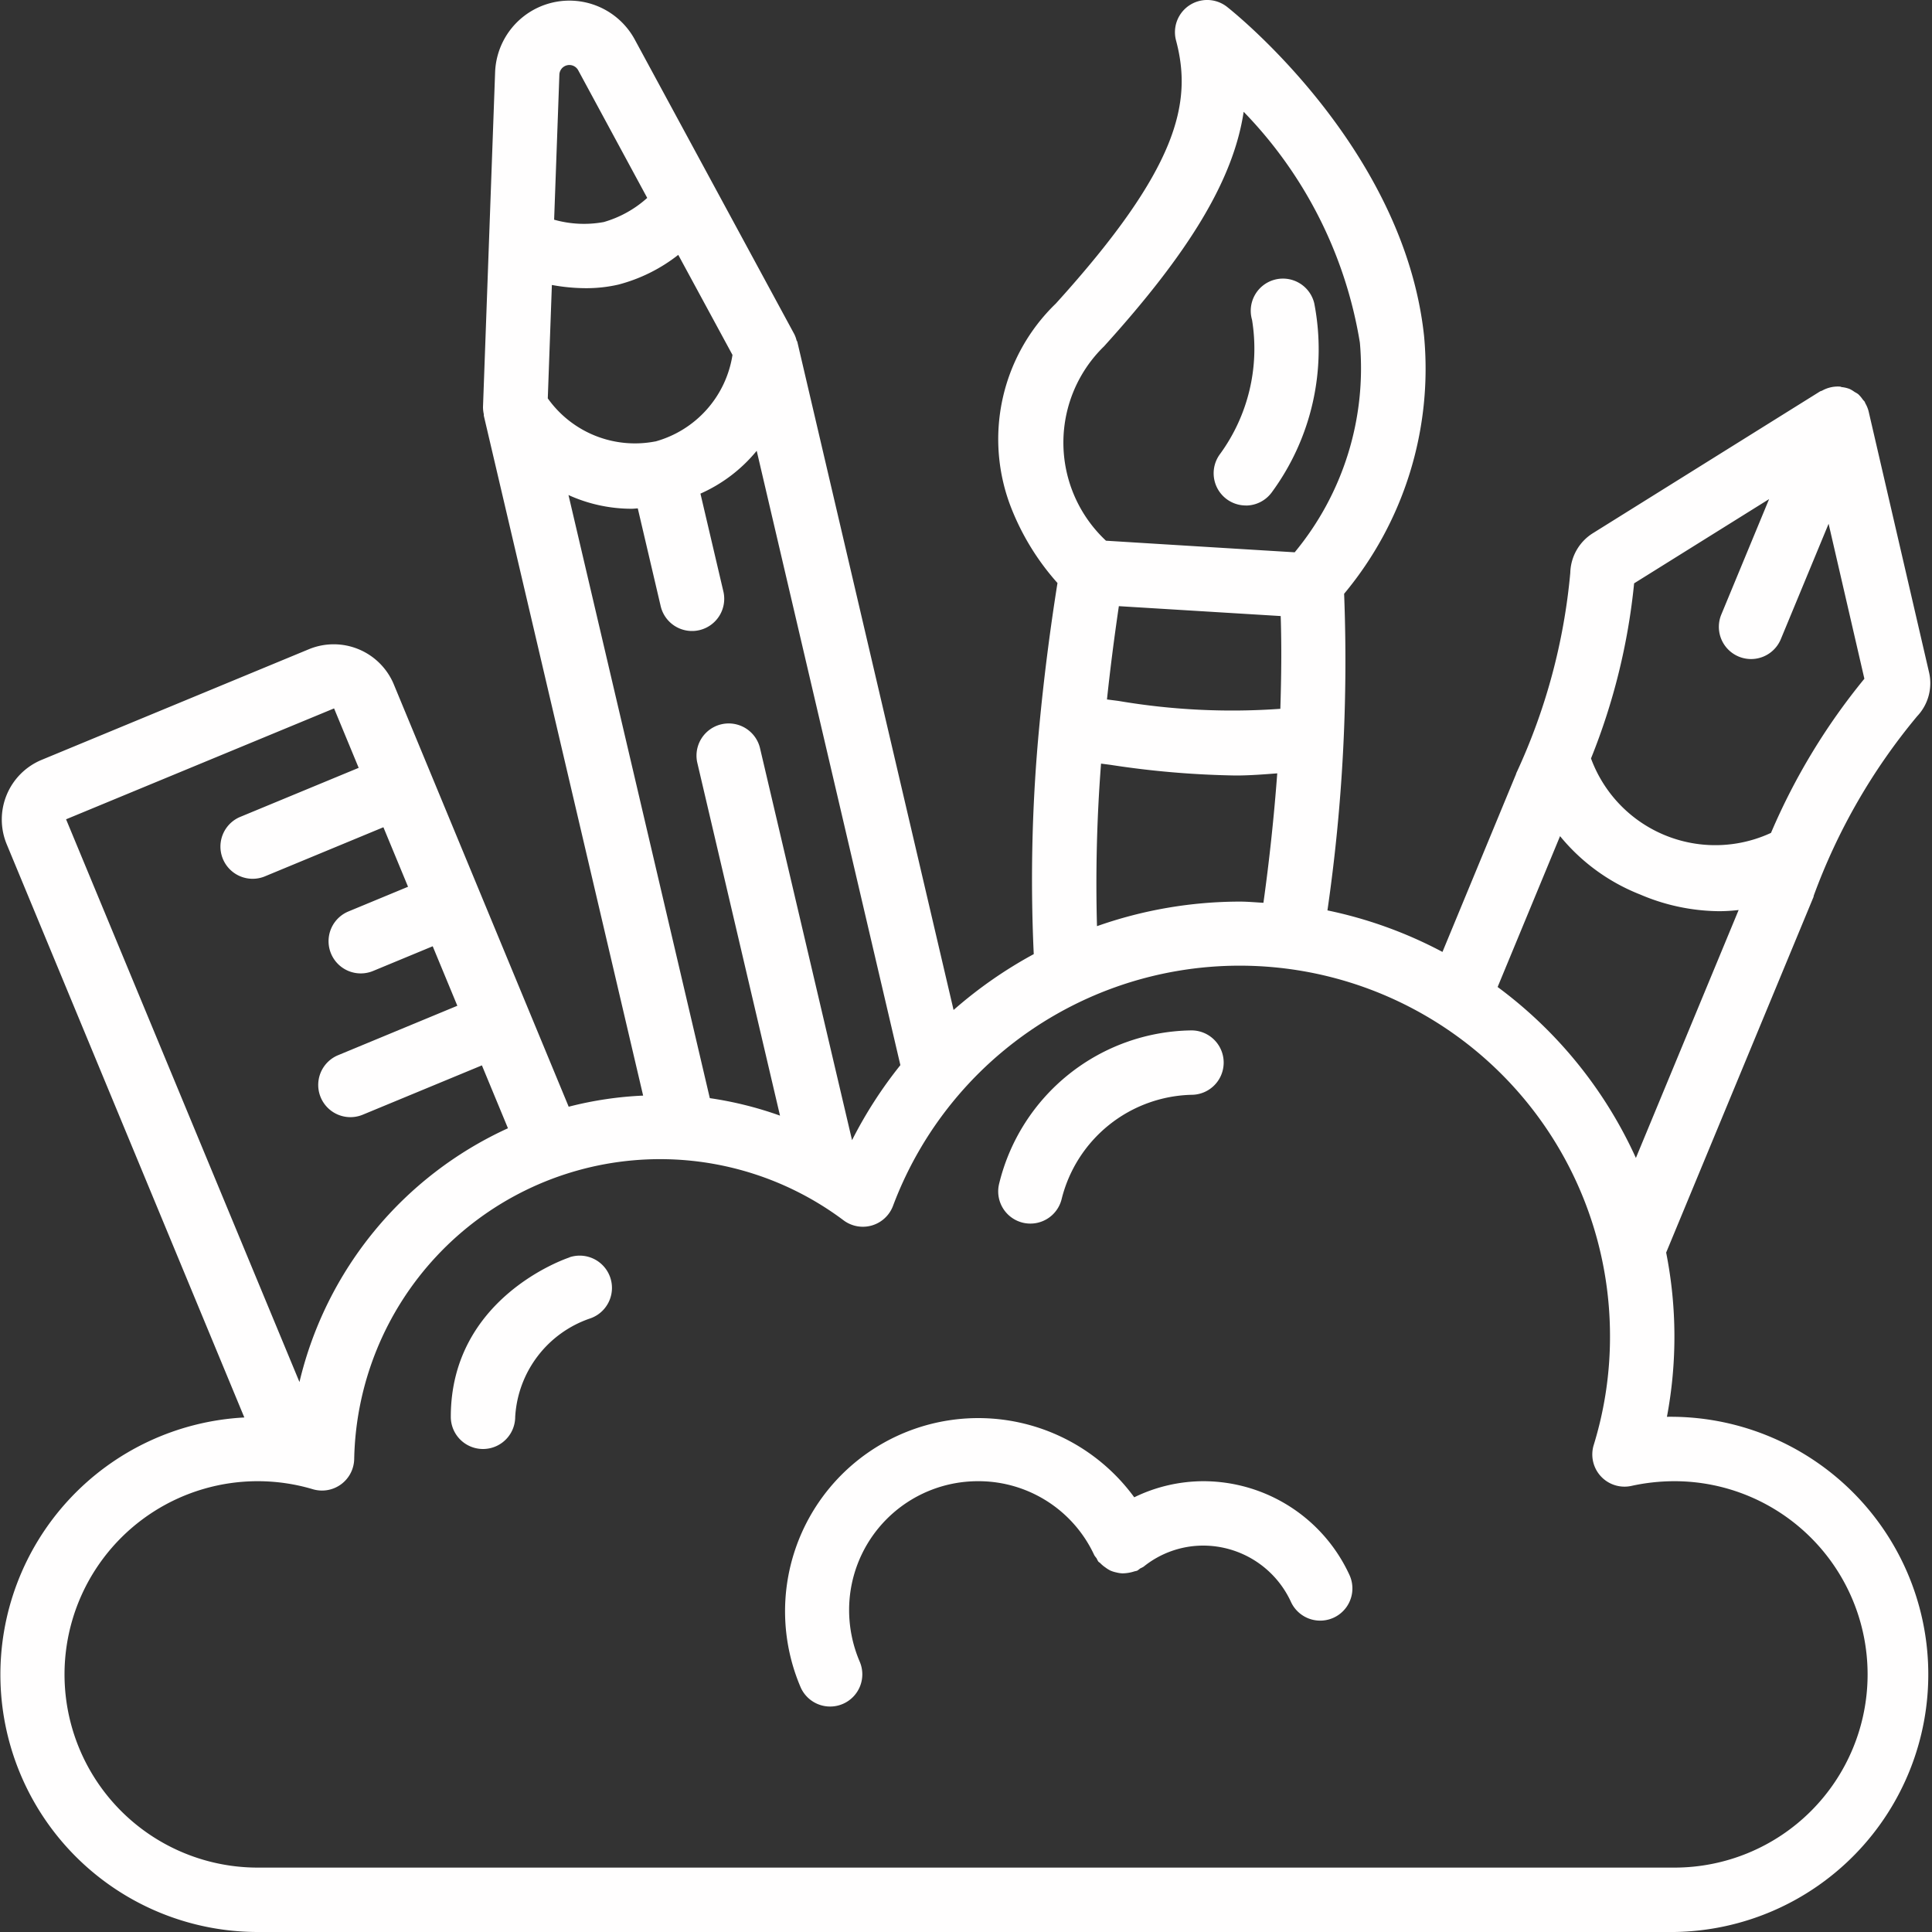 <svg xmlns="http://www.w3.org/2000/svg" version="1.1" xmlns:xlink="http://www.w3.org/1999/xlink" x="0" y="0" viewBox="0 0 60 60" style="enable-background:new 0 0 512 512" xml:space="preserve"><rect x="0" y="0" width="60" height="60" fill="#333333" stroke="none"/><g><g fill="#000" fill-rule="nonzero"><path d="M51.768 44c.318-1.686.31-3.417-.024-5.1l4.58-11.053a.17.17 0 0 0 0-.022 18.78 18.78 0 0 1 3.215-5.582c.345-.364.483-.877.369-1.365l-1.878-8.11a.979.979 0 0 0-.1-.242c-.008-.015-.011-.033-.019-.047-.008-.014-.043-.048-.063-.074a1.008 1.008 0 0 0-.141-.165.929.929 0 0 0-.109-.066 1.016 1.016 0 0 0-.155-.094.988.988 0 0 0-.234-.057c-.023 0-.043-.015-.066-.017a1 1 0 0 0-.551.123c-.015.008-.033.011-.048.02h-.01l-7.061 4.407a1.492 1.492 0 0 0-.706 1.23 18.77 18.77 0 0 1-1.681 6.233v.011l-2.289 5.533a13.414 13.414 0 0 0-3.572-1.29c.472-3.255.645-6.546.518-9.833a10.914 10.914 0 0 0 2.482-8.012C43.6 4.6 38.333.391 38.108.214a1 1 0 0 0-1.585 1.043c.515 1.934.069 3.975-3.735 8.172a5.852 5.852 0 0 0-1.371 6.377 7.763 7.763 0 0 0 1.424 2.3 70.05 70.05 0 0 0-.563 4.433 50.082 50.082 0 0 0-.174 7.092 13.606 13.606 0 0 0-2.49 1.735l-4.85-20.74c0-.021-.02-.036-.026-.055a.948.948 0 0 0-.07-.193l-4.954-9.149a2.309 2.309 0 0 0-4.338 1.016L15 12.64c0 .075.009.15.025.223v.045l4.948 21.117c-.78.034-1.555.15-2.312.345l-5.443-13.145a2.021 2.021 0 0 0-2.61-1.069L1.289 23.6a2.006 2.006 0 0 0-1.083 2.613l7.382 17.808A7.995 7.995 0 0 0 8 60h44a8 8 0 1 0-.232-16Zm-1.019-25.884 4.192-2.616-1.484 3.584a1 1 0 0 0 1.848.766l1.484-3.584 1.111 4.813a19.78 19.78 0 0 0-2.9 4.787 4.113 4.113 0 0 1-5.59-2.312 19.754 19.754 0 0 0 1.339-5.438Zm-2.3 7.851a6.091 6.091 0 0 0 2.493 1.815 6.345 6.345 0 0 0 2.447.516 5.3 5.3 0 0 0 .606-.037l-3.191 7.7a13.572 13.572 0 0 0-4.294-5.309l1.939-4.685Zm-13.7-7.142 5.024.307c.031.934.02 1.9-.011 2.881a21.02 21.02 0 0 1-5.01-.242c-.126-.018-.249-.032-.374-.049.1-.942.222-1.896.369-2.897h.002Zm-.477-8.053c2.655-2.929 4.031-5.182 4.351-7.3a13.374 13.374 0 0 1 3.609 7.168 8.96 8.96 0 0 1-2.024 6.512c-1.975-.12-3.929-.24-5.861-.36a4.171 4.171 0 0 1-.077-6.02h.002Zm-.076 12.943.29.038c1.289.2 2.59.31 3.893.331.414 0 .85-.033 1.287-.067a62.884 62.884 0 0 1-.429 4.02c-.247-.013-.489-.037-.737-.037-1.51.003-3.008.26-4.432.763a48.264 48.264 0 0 1 .126-5.048h.002Zm-7.735 11.694L23.6 23.222a1 1 0 0 0-1.947.456l2.571 10.969a11.326 11.326 0 0 0-2.18-.543l-4.389-18.73c.615.28 1.282.425 1.958.426.063 0 .13-.009.194-.012l.707 3.019a1 1 0 1 0 1.947-.456l-.708-3.021A4.736 4.736 0 0 0 23.5 14l4.462 19.079a13.415 13.415 0 0 0-1.501 2.33Zm-6.11-21.7a3.32 3.32 0 0 1-3.339-1.337l.127-3.522c.348.065.701.098 1.055.1.342.001.683-.036 1.016-.113a5.094 5.094 0 0 0 1.854-.922l1.684 3.108a3.317 3.317 0 0 1-2.397 2.688v-.002ZM17.612 2.027a.312.312 0 0 1 .344.154L20.1 6.146c-.387.35-.849.606-1.35.75a3.4 3.4 0 0 1-1.541-.073l.163-4.506a.31.31 0 0 1 .24-.29ZM10.375 22l.764 1.846-3.7 1.532a1 1 0 0 0 .768 1.846l3.7-1.533.765 1.848-1.851.767a1 1 0 1 0 .766 1.848l1.851-.767.765 1.848L10.5 32.77a1 1 0 1 0 .766 1.848l3.7-1.532.809 1.953A11.609 11.609 0 0 0 9.3 42.92L2.052 25.444 10.375 22ZM52 58H8a6 6 0 1 1 1.711-11.752A1 1 0 0 0 11 45.309 9.5 9.5 0 0 1 26.2 37.9a1 1 0 0 0 1.533-.45A11.5 11.5 0 0 1 50 41.5a11.394 11.394 0 0 1-.505 3.374 1 1 0 0 0 1.17 1.272A6.246 6.246 0 0 1 52 46a6 6 0 1 1 0 12Z" fill="#fffefe" opacity="1" data-original="#000000"/><path d="M38.685 15.7a1 1 0 0 0 .8-.395 7.5 7.5 0 0 0 1.33-5.888 1 1 0 1 0-1.932.515 5.555 5.555 0 0 1-.992 4.166 1 1 0 0 0 .8 1.6l-.006.002ZM37.37 46a4.916 4.916 0 0 0-2.145.5 6 6 0 0 0-10.365 5.89 1 1 0 0 0 1.84-.784A4.074 4.074 0 0 1 26.37 50a4 4 0 0 1 4-4 3.96 3.96 0 0 1 3.615 2.3c.022.033.045.064.07.094.016.034.033.068.053.1.018.022.044.032.064.053a.954.954 0 0 0 .155.13c.05.038.104.072.16.1a.99.99 0 0 0 .18.056.919.919 0 0 0 .188.029c.13-.001.259-.023.382-.064a.755.755 0 0 0 .079-.019.9.9 0 0 0 .093-.069 1.04 1.04 0 0 0 .105-.054A2.949 2.949 0 0 1 37.37 48a3 3 0 0 1 2.72 1.745 1 1 0 0 0 1.82-.83A5 5 0 0 0 37.37 46ZM17.684 39.051C17.533 39.1 14 40.322 14 44a1 1 0 0 0 2 0 3.438 3.438 0 0 1 2.322-3.053 1.002 1.002 0 0 0-.638-1.9v.004ZM31.757 37.97a1 1 0 0 0 1.212-.727A4.265 4.265 0 0 1 37.005 34 1 1 0 0 0 37 32a6.229 6.229 0 0 0-5.97 4.757 1 1 0 0 0 .727 1.213Z" fill="#fffefe" opacity="1" data-original="#000000"/></g></g></svg>